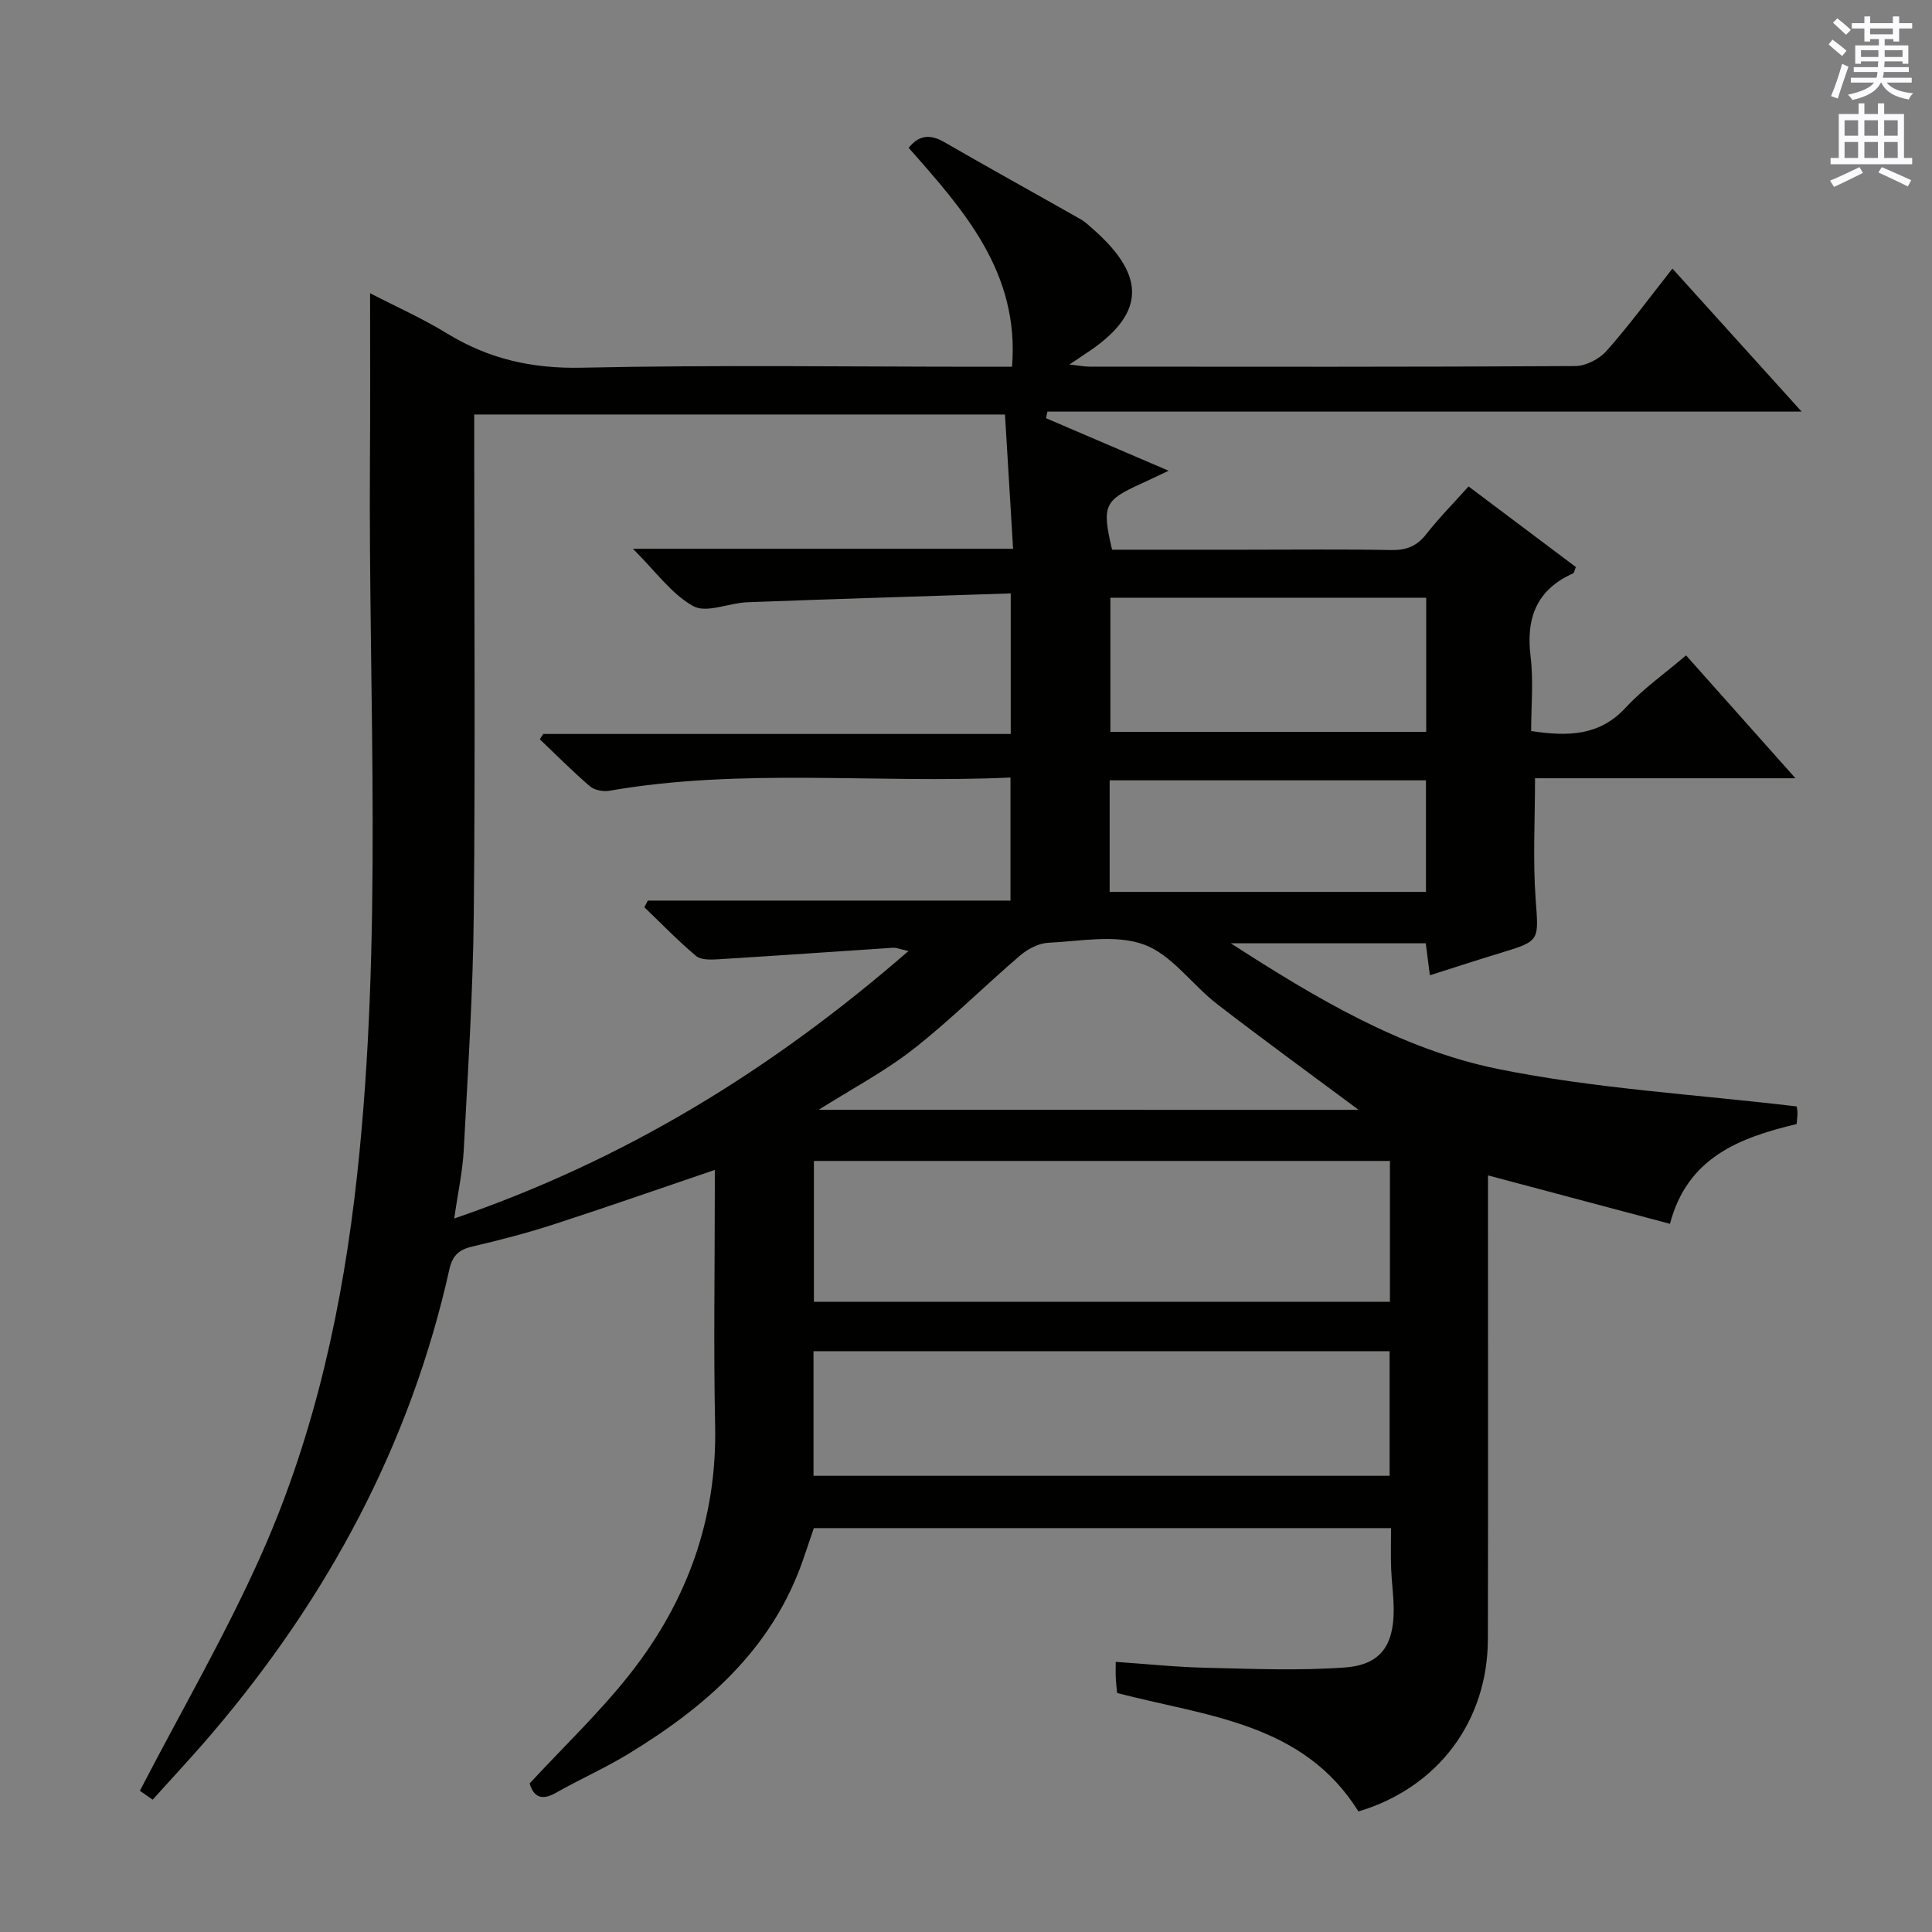 <svg enable-background="new 0 0 400 400" viewBox="0 0 400 400" xmlns="http://www.w3.org/2000/svg"><rect x="0" y="0" width="400" height="400" fill="#808080" stroke="none"/><path d="m76.62 60.71c5.22 2.7 10.8 5.18 15.96 8.34 8.61 5.28 17.59 7.3 27.82 7.08 27.65-.6 55.32-.2 82.98-.2h6.15c1.58-19.51-9.99-32.41-21.4-45.32 2.16-2.7 4.46-2.86 7.37-1.19 9.34 5.4 18.79 10.61 28.18 15.94 1 .57 1.86 1.4 2.73 2.17 11.17 9.86 10.62 17.74-1.78 25.78-.83.54-1.64 1.1-3.21 2.16 1.91.2 3.07.44 4.22.44 33.5.02 66.99.08 100.49-.12 2.21-.01 5.01-1.46 6.5-3.15 4.72-5.33 8.95-11.1 13.63-17.03 8.8 9.74 17.32 19.17 26.75 29.61-52.88 0-104.51 0-156.15 0-.1.45-.2.91-.3 1.36 8.23 3.53 16.45 7.05 25.39 10.88-2.26 1.06-3.94 1.89-5.65 2.66-7.71 3.49-8.2 4.54-6.06 13.69h27.27c10.17 0 20.33-.12 30.49.07 3.12.06 5.31-.76 7.26-3.25 2.65-3.38 5.69-6.46 8.79-9.92 7.57 5.69 14.93 11.22 22.22 16.69-.3.73-.35 1.2-.56 1.3-7.57 3.38-9.8 9.24-8.82 17.22.62 5.05.12 10.23.12 15.44 7.57 1.12 14.11 1.07 19.59-4.87 3.57-3.87 7.99-6.97 12.48-10.8 7.4 8.32 14.62 16.42 22.65 25.44-18.86 0-36.55 0-53.92 0 0 8.7-.46 16.84.12 24.9.63 8.8 1.04 8.75-7.36 11.3-4.76 1.44-9.48 2.99-14.53 4.59-.29-2.28-.56-4.35-.85-6.62-13.61 0-26.99 0-40.37 0 17.36 11.18 35.16 21.92 55.32 26.02 20.08 4.08 40.75 5.24 61.8 7.75-.1-.48.15.29.2 1.08.05.8-.1 1.62-.17 2.57-11.81 2.84-22.6 6.87-26.22 20.66-12.59-3.35-24.88-6.62-37.68-10.03v5.49c0 30.16.04 60.33-.02 90.49-.03 17.07-10.38 30.82-26.8 35.71-11.46-18.38-31.37-19.68-49.96-24.52-.08-.84-.22-1.96-.28-3.09-.05-.97-.01-1.94-.01-3.36 6.43.44 12.49 1.08 18.55 1.22 9.64.22 19.32.64 28.91-.06 7.38-.54 10.13-4.57 10.09-12.09-.02-2.82-.43-5.63-.53-8.44-.1-2.65-.02-5.31-.02-8.32-39.81 0-79.38 0-119.5 0-.65 1.92-1.42 4.2-2.21 6.48-6.39 18.57-20.17 30.52-36.27 40.31-4.82 2.93-10.01 5.22-14.92 8.01-3.02 1.72-4.62.79-5.45-1.93 7.06-7.64 14.55-14.75 20.86-22.78 11.75-14.95 17.96-32 17.55-51.34-.34-15.99-.07-31.99-.07-47.99 0-1.61 0-3.21 0-4.92-11.41 3.88-22.33 7.7-33.33 11.27-5.52 1.79-11.15 3.26-16.8 4.57-2.78.64-4.17 1.82-4.82 4.74-8.06 36.14-25.07 67.75-48.93 95.83-3.97 4.68-8.18 9.16-12.5 13.98-1.47-1.03-2.63-1.83-2.65-1.85 8.7-16.79 18.01-32.75 25.42-49.54 10.92-24.76 16.63-51.08 19.56-77.97 5.34-49 2.35-98.15 2.65-147.24.09-11.61.03-23.21.03-35.3zm132.64 91.25c0-9.82 0-18.89 0-29.1-18.42.61-36.5 1.15-54.56 1.83-3.78.14-8.39 2.31-11.13.82-4.48-2.45-7.74-7.13-12.53-11.89h78.71c-.58-9.6-1.14-18.74-1.68-27.8-37.12 0-73.35 0-109.89 0v6.38c0 32.32.23 64.65-.09 96.97-.16 16.28-1.21 32.56-2.07 48.84-.24 4.53-1.23 9.03-1.98 14.27 35.36-12.12 65.75-30.78 94.05-55.38-1.96-.44-2.56-.72-3.13-.68-12.09.79-24.18 1.65-36.28 2.39-1.53.09-3.55.17-4.56-.68-3.75-3.15-7.17-6.7-10.71-10.09.24-.46.47-.92.71-1.38h75.09c0-8.77 0-16.85 0-25.48-27.95 1.28-55.61-2.04-83.07 2.74-1.27.22-3.07-.13-4.01-.93-3.59-3.08-6.93-6.46-10.37-9.73.24-.37.47-.73.71-1.1zm78.51 88.4c-39.92 0-79.49 0-119.26 0v29.16h119.26c0-9.75 0-19.21 0-29.16zm-119.34 65.19h119.27c0-8.81 0-17.23 0-25.8-39.87 0-79.45 0-119.27 0zm112.86-75.77c-9.71-7.23-19.63-14.43-29.32-21.91-5.18-4-9.36-10.2-15.13-12.31-5.87-2.15-13.15-.69-19.79-.37-2.01.1-4.27 1.29-5.85 2.64-7.43 6.36-14.37 13.32-22.05 19.34-5.91 4.63-12.66 8.19-19.65 12.6 37.89.01 75.07.01 111.79.01zm13.99-106.03c-22.21 0-43.75 0-65.39 0v27.77h65.39c0-9.36 0-18.41 0-27.77zm-.05 37.81c-22.02 0-43.69 0-65.49 0v23.1h65.49c0-7.91 0-15.48 0-23.1z" fill="#010100"/><g fill="#fbfafc"><path d="m378.6 9.2.8-1c.9.7 1.9 1.4 2.9 2.3l-.9 1.1c-1.1-.9-2-1.7-2.8-2.4zm.5 10.7c.9-2.1 1.6-4.3 2.3-6.7.4.2.8.4 1.3.6-.7 2.1-1.5 4.3-2.2 6.6zm.4-15.2.9-.9c1 .8 2 1.6 2.8 2.4l-1 1c-1-.9-1.9-1.8-2.7-2.5zm12.5-1.3h1.2v1.4h2.7v1.1h-2.7v2.7h-1.2v-.5h-1.8v1.3h4.9v3.8h-1.2v-.5h-3.7c0 .4-.1.9-.1 1.2h5.1v1h-5.2c0 .5-.1.9-.2 1.2h6v1h-5.2c1.1 1.3 2.9 2 5.5 2.2-.4.4-.7.8-.9 1.3-2.9-.5-4.8-1.6-5.7-3.5h-.1c-.8 1.7-2.7 2.9-5.9 3.6-.2-.4-.6-.8-.9-1.1 2.8-.6 4.6-1.4 5.4-2.5h-4.8v-1h5.3c.1-.3.2-.7.2-1.2h-4.9v-1h5c0-.4 0-.8.1-1.2h-3.6v.5h-1.2v-3.8h4.9v-1.3h-1.8v.5h-1.2v-2.7h-2.6v-1.1h2.6v-1.4h1.2v1.4h4.7v-1.4zm-6.7 8.4h3.6c0-.4 0-.9 0-1.4h-3.6zm1.9-4.7h4.7v-1.2h-4.7zm6.7 3.3h-3.7v1.4h3.7z"/><path d="m384.7 21.4h1.3v2.2h2.8v-2.2h1.3v2.2h4.1v9.1h1.7v1.3h-16.9v-1.3h1.7v-9.1h4.1v-2.2zm.3 13.2.7 1.2c-1.8.9-3.8 1.9-6 2.9-.2-.4-.5-.8-.8-1.3 2.4-1 4.4-2 6.1-2.8zm-3.1-6.5h2.8v-3.2h-2.8zm0 4.6h2.8v-3.3h-2.8zm4.1-4.6h2.8v-3.2h-2.8zm0 4.6h2.8v-3.3h-2.8zm3.6 1.9c2.1.9 4.1 1.8 6.1 2.7l-.7 1.3c-2.2-1.1-4.2-2-6.1-2.9zm3.3-9.7h-2.8v3.2h2.8zm-2.8 7.8h2.8v-3.3h-2.8z"/></g></svg>